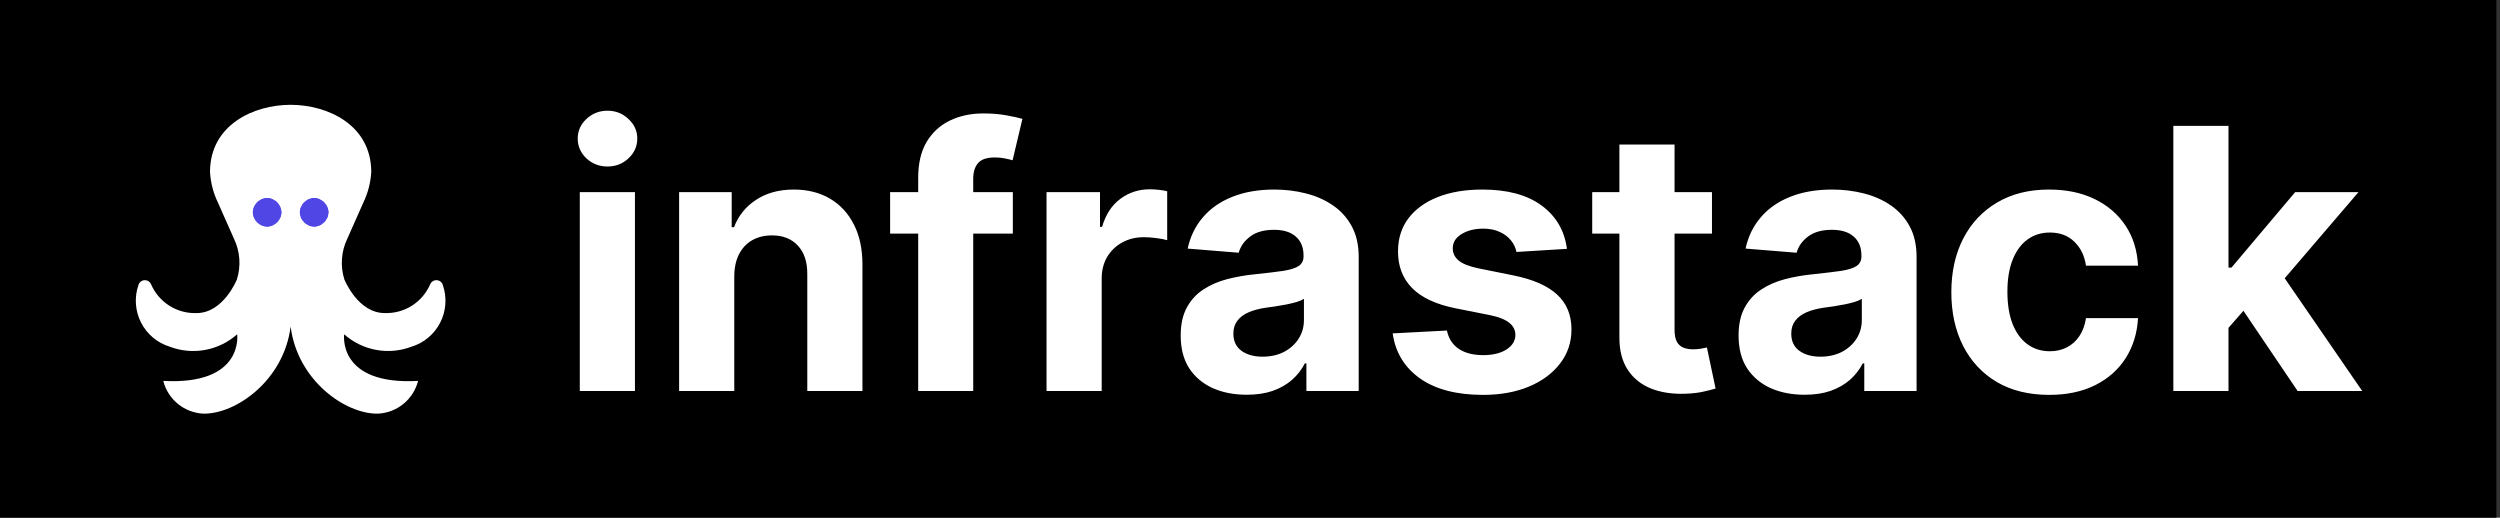 <svg width="2743" height="568" viewBox="0 0 2743 568" fill="none" xmlns="http://www.w3.org/2000/svg">
<rect x="0" y="0" width="2743" height="568" fill="#333333" stroke="none"/>
<rect width="2739" height="568" fill="black"/>
<rect x="39" y="4" width="560" height="560" fill="black"/>
<path d="M381.024 262.017C374.347 275.953 373.213 291.905 377.854 306.644C377.854 306.644 392.597 343.502 422.083 343.502C432.571 343.871 442.928 341.08 451.811 335.491C460.694 329.902 467.693 321.773 471.9 312.158C472.454 310.693 473.461 309.443 474.775 308.588C476.088 307.734 477.639 307.321 479.203 307.408C480.768 307.495 482.264 308.078 483.474 309.073C484.684 310.068 485.546 311.422 485.935 312.94C488.22 319.619 489.14 326.689 488.64 333.731C488.14 340.772 486.231 347.642 483.026 353.931C479.821 360.221 475.384 365.803 469.981 370.345C464.577 374.887 458.316 378.298 451.569 380.374C439.177 385.084 425.732 386.307 412.694 383.91C399.656 381.514 387.525 375.589 377.618 366.781C377.618 366.781 369.789 422.805 458.705 417.94C456.179 427.902 450.501 436.781 442.517 443.254C434.533 449.726 424.671 453.444 414.402 453.854C378.694 454.311 326.253 417.232 318.882 358.26C311.51 417.232 259.069 454.311 223.362 453.854C213.103 453.427 203.256 449.7 195.287 443.226C187.318 436.752 181.652 427.878 179.133 417.925C268.048 422.76 260.219 366.781 260.219 366.781C250.305 375.603 238.161 381.535 225.108 383.932C212.056 386.329 198.596 385.098 186.195 380.374C179.451 378.296 173.192 374.885 167.791 370.343C162.39 365.801 157.955 360.221 154.75 353.934C151.545 347.647 149.635 340.78 149.133 333.74C148.632 326.701 149.548 319.633 151.829 312.954C152.217 311.437 153.079 310.082 154.29 309.088C155.5 308.093 156.996 307.51 158.56 307.423C160.124 307.335 161.676 307.749 162.989 308.603C164.302 309.457 165.309 310.708 165.864 312.173C170.069 321.789 177.067 329.919 185.951 335.508C194.834 341.097 205.192 343.888 215.681 343.517C245.167 343.517 259.91 306.659 259.91 306.659C264.559 291.922 263.431 275.968 256.755 262.032L239.269 222.624C234.112 212.015 231.106 200.491 230.424 188.715C230.424 137.115 278.176 115 318.882 115C359.587 115 407.34 137.115 407.34 188.715C406.66 200.491 403.654 212.016 398.494 222.624L381.024 262.017Z" fill="white"/>
<path d="M293.096 229.259C294.074 229.259 295.011 229.647 295.703 230.338C296.394 231.03 296.782 231.967 296.782 232.945" fill="white"/>
<path d="M293.096 229.259C294.074 229.259 295.011 229.647 295.703 230.338C296.394 231.03 296.782 231.967 296.782 232.945" stroke="#4F46E5" stroke-width="24" stroke-linecap="round" stroke-linejoin="round"/>
<path d="M289.396 232.945C289.396 231.967 289.784 231.03 290.475 230.338C291.166 229.647 292.104 229.259 293.082 229.259" fill="white"/>
<path d="M289.396 232.945C289.396 231.967 289.784 231.03 290.475 230.338C291.166 229.647 292.104 229.259 293.082 229.259" stroke="#4F46E5" stroke-width="24" stroke-linecap="round" stroke-linejoin="round"/>
<path d="M293.096 236.63C292.119 236.63 291.181 236.242 290.49 235.551C289.799 234.859 289.411 233.922 289.411 232.944" fill="white"/>
<path d="M293.096 236.63C292.119 236.63 291.181 236.242 290.49 235.551C289.799 234.859 289.411 233.922 289.411 232.944" stroke="#4F46E5" stroke-width="24" stroke-linecap="round" stroke-linejoin="round"/>
<path d="M296.767 232.944C296.767 233.922 296.379 234.859 295.688 235.551C294.996 236.242 294.059 236.63 293.081 236.63" fill="white"/>
<path d="M296.767 232.944C296.767 233.922 296.379 234.859 295.688 235.551C294.996 236.242 294.059 236.63 293.081 236.63" stroke="#4F46E5" stroke-width="24" stroke-linecap="round" stroke-linejoin="round"/>
<path d="M344.697 229.259C343.719 229.259 342.782 229.647 342.091 230.338C341.4 231.03 341.011 231.967 341.011 232.945" fill="white"/>
<path d="M344.697 229.259C343.719 229.259 342.782 229.647 342.091 230.338C341.4 231.03 341.011 231.967 341.011 232.945" stroke="#4F46E5" stroke-width="24" stroke-linecap="round" stroke-linejoin="round"/>
<path d="M348.368 232.945C348.368 231.967 347.979 231.03 347.288 230.338C346.597 229.647 345.66 229.259 344.682 229.259" fill="white"/>
<path d="M348.368 232.945C348.368 231.967 347.979 231.03 347.288 230.338C346.597 229.647 345.66 229.259 344.682 229.259" stroke="#4F46E5" stroke-width="24" stroke-linecap="round" stroke-linejoin="round"/>
<path d="M344.697 236.63C345.674 236.63 346.612 236.242 347.303 235.551C347.994 234.859 348.383 233.922 348.383 232.944" fill="white"/>
<path d="M344.697 236.63C345.674 236.63 346.612 236.242 347.303 235.551C347.994 234.859 348.383 233.922 348.383 232.944" stroke="#4F46E5" stroke-width="24" stroke-linecap="round" stroke-linejoin="round"/>
<path d="M340.996 232.944C340.996 233.922 341.385 234.859 342.076 235.551C342.767 236.242 343.705 236.63 344.682 236.63" fill="white"/>
<path d="M340.996 232.944C340.996 233.922 341.385 234.859 342.076 235.551C342.767 236.242 343.705 236.63 344.682 236.63" stroke="#4F46E5" stroke-width="24" stroke-linecap="round" stroke-linejoin="round"/>
<path d="M636.148 429V210.818H696.659V429H636.148ZM666.545 182.693C657.549 182.693 649.831 179.71 643.392 173.744C637.047 167.684 633.875 160.439 633.875 152.011C633.875 143.678 637.047 136.528 643.392 130.562C649.831 124.502 657.549 121.472 666.545 121.472C675.542 121.472 683.212 124.502 689.557 130.562C695.996 136.528 699.216 143.678 699.216 152.011C699.216 160.439 695.996 167.684 689.557 173.744C683.212 179.71 675.542 182.693 666.545 182.693ZM805.643 302.864V429H745.132V210.818H802.803V249.312H805.359C810.189 236.623 818.286 226.585 829.649 219.199C841.013 211.718 854.791 207.977 870.984 207.977C886.136 207.977 899.346 211.292 910.615 217.92C921.884 224.549 930.643 234.019 936.893 246.33C943.143 258.545 946.268 273.129 946.268 290.08V429H885.757V300.875C885.852 287.523 882.443 277.106 875.53 269.625C868.617 262.049 859.1 258.261 846.979 258.261C838.835 258.261 831.638 260.013 825.388 263.517C819.232 267.021 814.403 272.134 810.899 278.858C807.49 285.487 805.738 293.489 805.643 302.864ZM1111.29 210.818V256.273H976.631V210.818H1111.29ZM1007.45 429V195.051C1007.45 179.237 1010.53 166.121 1016.69 155.705C1022.94 145.288 1031.46 137.475 1042.26 132.267C1053.05 127.059 1065.31 124.455 1079.05 124.455C1088.33 124.455 1096.8 125.165 1104.47 126.585C1112.24 128.006 1118.01 129.284 1121.8 130.42L1111.01 175.875C1108.64 175.117 1105.7 174.407 1102.2 173.744C1098.79 173.081 1095.29 172.75 1091.69 172.75C1082.79 172.75 1076.58 174.833 1073.08 179C1069.58 183.072 1067.82 188.801 1067.82 196.188V429H1007.45ZM1148.26 429V210.818H1206.92V248.886H1209.19C1213.17 235.345 1219.85 225.117 1229.22 218.205C1238.6 211.197 1249.39 207.693 1261.61 207.693C1264.64 207.693 1267.91 207.883 1271.41 208.261C1274.91 208.64 1277.99 209.161 1280.64 209.824V263.517C1277.8 262.665 1273.87 261.907 1268.85 261.244C1263.83 260.581 1259.24 260.25 1255.08 260.25C1246.17 260.25 1238.22 262.191 1231.21 266.074C1224.3 269.862 1218.81 275.165 1214.73 281.983C1210.76 288.801 1208.77 296.661 1208.77 305.562V429H1148.26ZM1367.89 433.119C1353.97 433.119 1341.57 430.705 1330.68 425.875C1319.79 420.951 1311.17 413.706 1304.83 404.142C1298.58 394.483 1295.45 382.456 1295.45 368.062C1295.45 355.941 1297.68 345.761 1302.13 337.523C1306.58 329.284 1312.64 322.655 1320.31 317.636C1327.98 312.617 1336.69 308.83 1346.45 306.273C1356.29 303.716 1366.62 301.917 1377.41 300.875C1390.1 299.549 1400.33 298.318 1408.09 297.182C1415.86 295.951 1421.49 294.152 1425 291.784C1428.5 289.417 1430.25 285.913 1430.25 281.273V280.42C1430.25 271.424 1427.41 264.464 1421.73 259.54C1416.14 254.616 1408.19 252.153 1397.87 252.153C1386.98 252.153 1378.31 254.568 1371.87 259.398C1365.43 264.133 1361.17 270.098 1359.09 277.295L1303.12 272.75C1305.96 259.492 1311.55 248.034 1319.88 238.375C1328.22 228.621 1338.96 221.14 1352.13 215.932C1365.39 210.629 1380.73 207.977 1398.15 207.977C1410.27 207.977 1421.87 209.398 1432.95 212.239C1444.13 215.08 1454.02 219.483 1462.64 225.449C1471.35 231.415 1478.22 239.085 1483.24 248.46C1488.25 257.741 1490.76 268.867 1490.76 281.841V429H1433.38V398.744H1431.67C1428.17 405.562 1423.48 411.576 1417.61 416.784C1411.74 421.898 1404.68 425.922 1396.45 428.858C1388.21 431.699 1378.69 433.119 1367.89 433.119ZM1385.22 391.358C1394.13 391.358 1401.99 389.606 1408.8 386.102C1415.62 382.504 1420.97 377.674 1424.86 371.614C1428.74 365.553 1430.68 358.687 1430.68 351.017V327.864C1428.79 329.095 1426.18 330.231 1422.87 331.273C1419.65 332.22 1416 333.119 1411.93 333.972C1407.86 334.729 1403.79 335.439 1399.71 336.102C1395.64 336.67 1391.95 337.191 1388.63 337.665C1381.53 338.706 1375.33 340.364 1370.03 342.636C1364.72 344.909 1360.6 347.987 1357.67 351.869C1354.73 355.657 1353.26 360.392 1353.26 366.074C1353.26 374.312 1356.25 380.61 1362.21 384.966C1368.27 389.227 1375.94 391.358 1385.22 391.358ZM1719.24 273.034L1663.85 276.443C1662.9 271.708 1660.86 267.447 1657.74 263.659C1654.61 259.777 1650.49 256.699 1645.38 254.426C1640.36 252.059 1634.35 250.875 1627.34 250.875C1617.97 250.875 1610.06 252.864 1603.62 256.841C1597.18 260.723 1593.96 265.932 1593.96 272.466C1593.96 277.674 1596.04 282.078 1600.21 285.676C1604.38 289.275 1611.53 292.163 1621.66 294.341L1661.15 302.295C1682.36 306.652 1698.17 313.659 1708.59 323.318C1719.01 332.977 1724.22 345.667 1724.22 361.386C1724.22 375.686 1720 388.233 1711.57 399.028C1703.24 409.824 1691.78 418.252 1677.2 424.312C1662.71 430.278 1646 433.261 1627.06 433.261C1598.17 433.261 1575.16 427.248 1558.02 415.222C1540.98 403.1 1530.99 386.623 1528.05 365.79L1587.57 362.665C1589.37 371.472 1593.72 378.195 1600.64 382.835C1607.55 387.381 1616.4 389.653 1627.2 389.653C1637.8 389.653 1646.33 387.617 1652.77 383.545C1659.3 379.379 1662.62 374.028 1662.71 367.494C1662.62 362.002 1660.3 357.504 1655.75 354C1651.2 350.402 1644.2 347.655 1634.73 345.761L1596.94 338.233C1575.64 333.972 1559.77 326.585 1549.36 316.074C1539.04 305.562 1533.88 292.163 1533.88 275.875C1533.88 261.86 1537.66 249.786 1545.24 239.653C1552.91 229.521 1563.66 221.708 1577.48 216.216C1591.4 210.723 1607.69 207.977 1626.35 207.977C1653.9 207.977 1675.59 213.801 1691.4 225.449C1707.31 237.097 1716.59 252.958 1719.24 273.034ZM1878.37 210.818V256.273H1746.98V210.818H1878.37ZM1776.81 158.545H1837.32V361.955C1837.32 367.542 1838.17 371.898 1839.88 375.023C1841.58 378.053 1843.95 380.184 1846.98 381.415C1850.1 382.646 1853.7 383.261 1857.77 383.261C1860.62 383.261 1863.46 383.025 1866.3 382.551C1869.14 381.983 1871.32 381.557 1872.83 381.273L1882.35 426.301C1879.32 427.248 1875.06 428.337 1869.56 429.568C1864.07 430.894 1857.4 431.699 1849.54 431.983C1834.95 432.551 1822.17 430.61 1811.18 426.159C1800.29 421.708 1791.82 414.795 1785.76 405.42C1779.7 396.045 1776.71 384.208 1776.81 369.909V158.545ZM1980 433.119C1966.08 433.119 1953.68 430.705 1942.79 425.875C1931.9 420.951 1923.28 413.706 1916.94 404.142C1910.69 394.483 1907.56 382.456 1907.56 368.062C1907.56 355.941 1909.79 345.761 1914.24 337.523C1918.69 329.284 1924.75 322.655 1932.42 317.636C1940.09 312.617 1948.8 308.83 1958.56 306.273C1968.4 303.716 1978.73 301.917 1989.52 300.875C2002.21 299.549 2012.44 298.318 2020.2 297.182C2027.97 295.951 2033.6 294.152 2037.11 291.784C2040.61 289.417 2042.36 285.913 2042.36 281.273V280.42C2042.36 271.424 2039.52 264.464 2033.84 259.54C2028.25 254.616 2020.3 252.153 2009.98 252.153C1999.09 252.153 1990.42 254.568 1983.98 259.398C1977.54 264.133 1973.28 270.098 1971.2 277.295L1915.23 272.75C1918.07 259.492 1923.66 248.034 1931.99 238.375C1940.33 228.621 1951.07 221.14 1964.24 215.932C1977.49 210.629 1992.84 207.977 2010.26 207.977C2022.38 207.977 2033.98 209.398 2045.06 212.239C2056.24 215.08 2066.13 219.483 2074.75 225.449C2083.46 231.415 2090.33 239.085 2095.35 248.46C2100.36 257.741 2102.87 268.867 2102.87 281.841V429H2045.49V398.744H2043.78C2040.28 405.562 2035.59 411.576 2029.72 416.784C2023.85 421.898 2016.79 425.922 2008.56 428.858C2000.32 431.699 1990.8 433.119 1980 433.119ZM1997.33 391.358C2006.24 391.358 2014.1 389.606 2020.91 386.102C2027.73 382.504 2033.08 377.674 2036.96 371.614C2040.85 365.553 2042.79 358.687 2042.79 351.017V327.864C2040.89 329.095 2038.29 330.231 2034.98 331.273C2031.76 332.22 2028.11 333.119 2024.04 333.972C2019.97 334.729 2015.89 335.439 2011.82 336.102C2007.75 336.67 2004.06 337.191 2000.74 337.665C1993.64 338.706 1987.44 340.364 1982.13 342.636C1976.83 344.909 1972.71 347.987 1969.78 351.869C1966.84 355.657 1965.37 360.392 1965.37 366.074C1965.37 374.312 1968.36 380.61 1974.32 384.966C1980.38 389.227 1988.05 391.358 1997.33 391.358ZM2248.4 433.261C2226.05 433.261 2206.83 428.527 2190.73 419.057C2174.72 409.492 2162.41 396.235 2153.8 379.284C2145.27 362.333 2141.01 342.826 2141.01 320.761C2141.01 298.413 2145.32 278.811 2153.94 261.955C2162.65 245.004 2175.01 231.794 2191.01 222.324C2207.02 212.759 2226.05 207.977 2248.12 207.977C2267.15 207.977 2283.82 211.434 2298.12 218.347C2312.41 225.259 2323.73 234.966 2332.06 247.466C2340.4 259.966 2344.99 274.644 2345.84 291.5H2288.74C2287.13 280.61 2282.87 271.85 2275.96 265.222C2269.14 258.498 2260.19 255.136 2249.11 255.136C2239.73 255.136 2231.54 257.693 2224.54 262.807C2217.62 267.826 2212.22 275.165 2208.34 284.824C2204.46 294.483 2202.52 306.178 2202.52 319.909C2202.52 333.83 2204.41 345.667 2208.2 355.42C2212.08 365.174 2217.53 372.608 2224.54 377.722C2231.54 382.835 2239.73 385.392 2249.11 385.392C2256.02 385.392 2262.22 383.972 2267.72 381.131C2273.3 378.29 2277.9 374.17 2281.5 368.773C2285.19 363.28 2287.6 356.699 2288.74 349.028H2345.84C2344.9 365.695 2340.35 380.373 2332.21 393.062C2324.16 405.657 2313.03 415.506 2298.83 422.608C2284.62 429.71 2267.81 433.261 2248.4 433.261ZM2439.41 366.216L2439.56 293.631H2448.36L2518.25 210.818H2587.71L2493.82 320.477H2479.47L2439.41 366.216ZM2384.59 429V138.091H2445.1V429H2384.59ZM2520.95 429L2456.74 333.972L2497.09 291.216L2591.83 429H2520.95Z" fill="white"/>
</svg>
